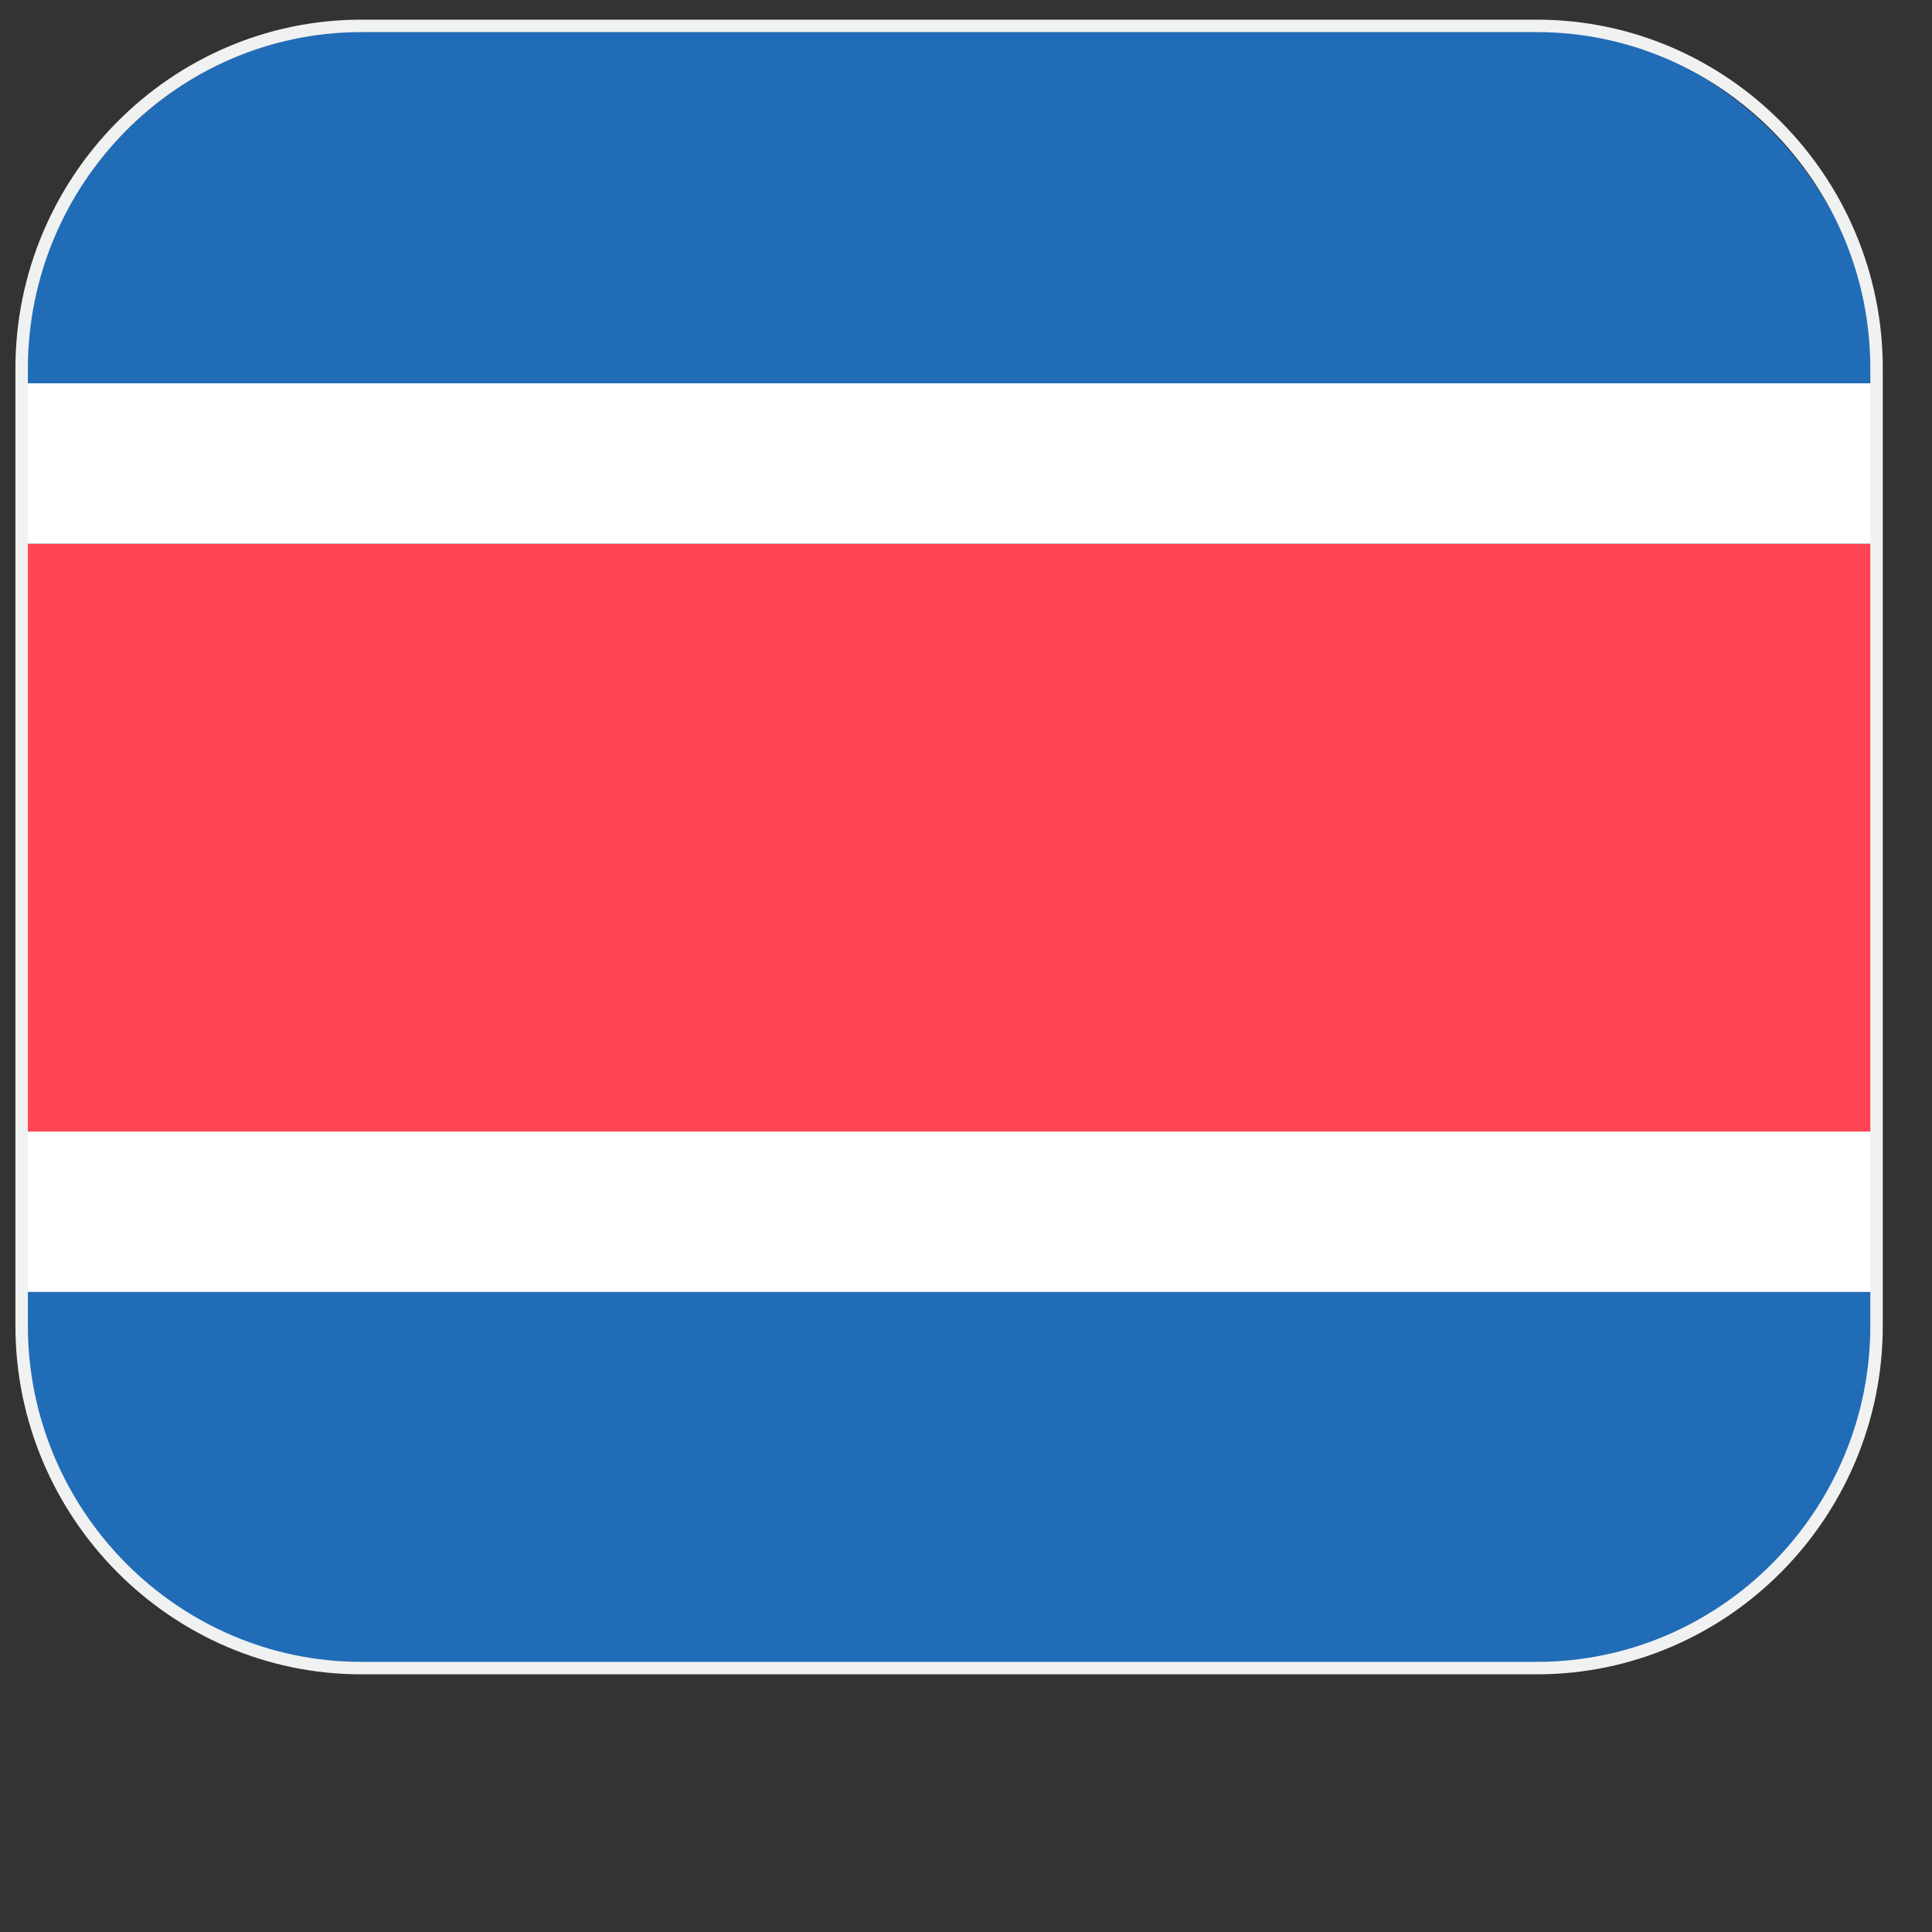 <?xml version="1.0" encoding="utf-8"?>
<!-- Generator: Adobe Illustrator 26.5.0, SVG Export Plug-In . SVG Version: 6.00 Build 0)  -->
<svg version="1.1" id="Layer_1" xmlns="http://www.w3.org/2000/svg" xmlns:xlink="http://www.w3.org/1999/xlink" x="0px" y="0px"
	 viewBox="0 0 100 100" style="enable-background:new 0 0 100 100;" xml:space="preserve">
<rect x="0" y="0" width="100" height="100" fill="#333333" stroke="none"/>
<style type="text/css">
	.st0{fill:#FFFFFF;}
	.st1{clip-path:url(#SVGID_00000085236992133868256320000010496407920473788566_);}
	.st2{fill:#216CB7;}
	.st3{fill:#FF4553;}
	.st4{fill:none;stroke:#F0F1F1;stroke-width:0.645;stroke-miterlimit:10;}
</style>
<g>
	<path class="st0" d="M41.81,27.7c0-0.13,0.09-0.23,0.21-0.23c0.12,0,0.24,0.1,0.24,0.23c0,0.13-0.12,0.22-0.24,0.22
		C41.9,27.92,41.81,27.82,41.81,27.7L41.81,27.7z"/>
</g>
<g>
	<path class="st0" d="M41.29,27.25c0-0.13,0.1-0.25,0.22-0.25c0.11,0,0.22,0.11,0.22,0.25c0,0.12-0.11,0.22-0.22,0.22
		C41.39,27.48,41.29,27.38,41.29,27.25L41.29,27.25z"/>
</g>
<g>
	<path class="st0" d="M40.7,26.87c0-0.12,0.08-0.22,0.21-0.22c0.11,0,0.2,0.1,0.2,0.22c0,0.13-0.1,0.23-0.2,0.23
		C40.78,27.11,40.7,27.01,40.7,26.87L40.7,26.87z"/>
</g>
<g>
	<path class="st0" d="M40.06,26.62c0-0.13,0.09-0.23,0.21-0.23c0.11,0,0.21,0.11,0.21,0.23c0,0.13-0.11,0.23-0.21,0.23
		C40.15,26.85,40.06,26.76,40.06,26.62L40.06,26.62z"/>
</g>
<g>
	<path class="st0" d="M39.34,26.48c0-0.13,0.1-0.23,0.23-0.23c0.11,0,0.2,0.1,0.2,0.23c0,0.12-0.08,0.23-0.2,0.23
		C39.44,26.71,39.34,26.6,39.34,26.48L39.34,26.48z"/>
</g>
<g>
	<path class="st0" d="M38.67,26.44c0-0.13,0.1-0.23,0.22-0.23c0.11,0,0.21,0.1,0.21,0.23c0,0.12-0.11,0.22-0.21,0.22
		C38.77,26.66,38.67,26.56,38.67,26.44L38.67,26.44z"/>
</g>
<g>
	<path class="st0" d="M38,26.47c0-0.13,0.1-0.23,0.22-0.23c0.13,0,0.22,0.11,0.22,0.23c0,0.12-0.09,0.23-0.22,0.23
		C38.11,26.7,38,26.58,38,26.47L38,26.47z"/>
</g>
<g>
	<path class="st0" d="M37.36,26.47c0-0.13,0.08-0.23,0.2-0.23c0.13,0,0.23,0.11,0.23,0.23c0,0.12-0.1,0.23-0.23,0.23
		C37.44,26.7,37.36,26.58,37.36,26.47L37.36,26.47z"/>
</g>
<g>
	<path class="st0" d="M37.68,27.11c0-0.13,0.1-0.24,0.21-0.24c0.12,0,0.23,0.11,0.23,0.24c0,0.12-0.11,0.24-0.23,0.24
		C37.78,27.34,37.68,27.23,37.68,27.11L37.68,27.11z"/>
</g>
<g>
	<path class="st0" d="M37.81,27.81c0-0.12,0.1-0.23,0.22-0.23c0.13,0,0.22,0.11,0.22,0.23c0,0.13-0.09,0.24-0.22,0.24
		C37.91,28.05,37.81,27.94,37.81,27.81L37.81,27.81z"/>
</g>
<g>
	<path class="st0" d="M36.85,26.02c0-0.13,0.1-0.24,0.21-0.24c0.12,0,0.23,0.11,0.23,0.24c0,0.12-0.11,0.22-0.23,0.22
		C36.94,26.24,36.85,26.14,36.85,26.02L36.85,26.02z"/>
</g>
<g>
	<g>
		<g>
			<g>
				<defs>
					<path id="SVGID_1_" d="M78.78,86.34H19.4c-10.15,0-18.28-8.3-18.28-18.42V19.84C1.13,9.65,9.32,1.41,19.4,1.41h59.38
						c10.15,0,18.28,8.3,18.28,18.42v48.08C97.13,78.11,88.94,86.34,78.78,86.34z"/>
				</defs>
				<clipPath id="SVGID_00000047779168781183387030000010015487526589459077_">
					<use xlink:href="#SVGID_1_"  style="overflow:visible;"/>
				</clipPath>
				<g style="clip-path:url(#SVGID_00000047779168781183387030000010015487526589459077_);">
					<g>
						<rect x="-2.37" y="-2.49" class="st2" width="99.43" height="91.77"/>
						<rect x="-2.37" y="58.71" class="st2" width="99.43" height="30.57"/>
						<rect x="-2.37" y="28.14" class="st3" width="99.43" height="30.57"/>
						<rect x="-2.37" y="19.84" class="st0" width="99.43" height="8.3"/>
						<rect x="-2.3" y="58.57" class="st0" width="99.43" height="8.3"/>
					</g>
				</g>
			</g>
		</g>
	</g>
	<path class="st4" d="M79.55,86.34H18.7c-9.66,0-17.58-7.96-17.58-17.73V19.07C1.13,9.3,9.04,1.34,18.7,1.34h60.85
		c9.66,0,17.58,7.96,17.58,17.73v49.55C97.13,78.39,89.22,86.34,79.55,86.34z"/>
</g>
</svg>
